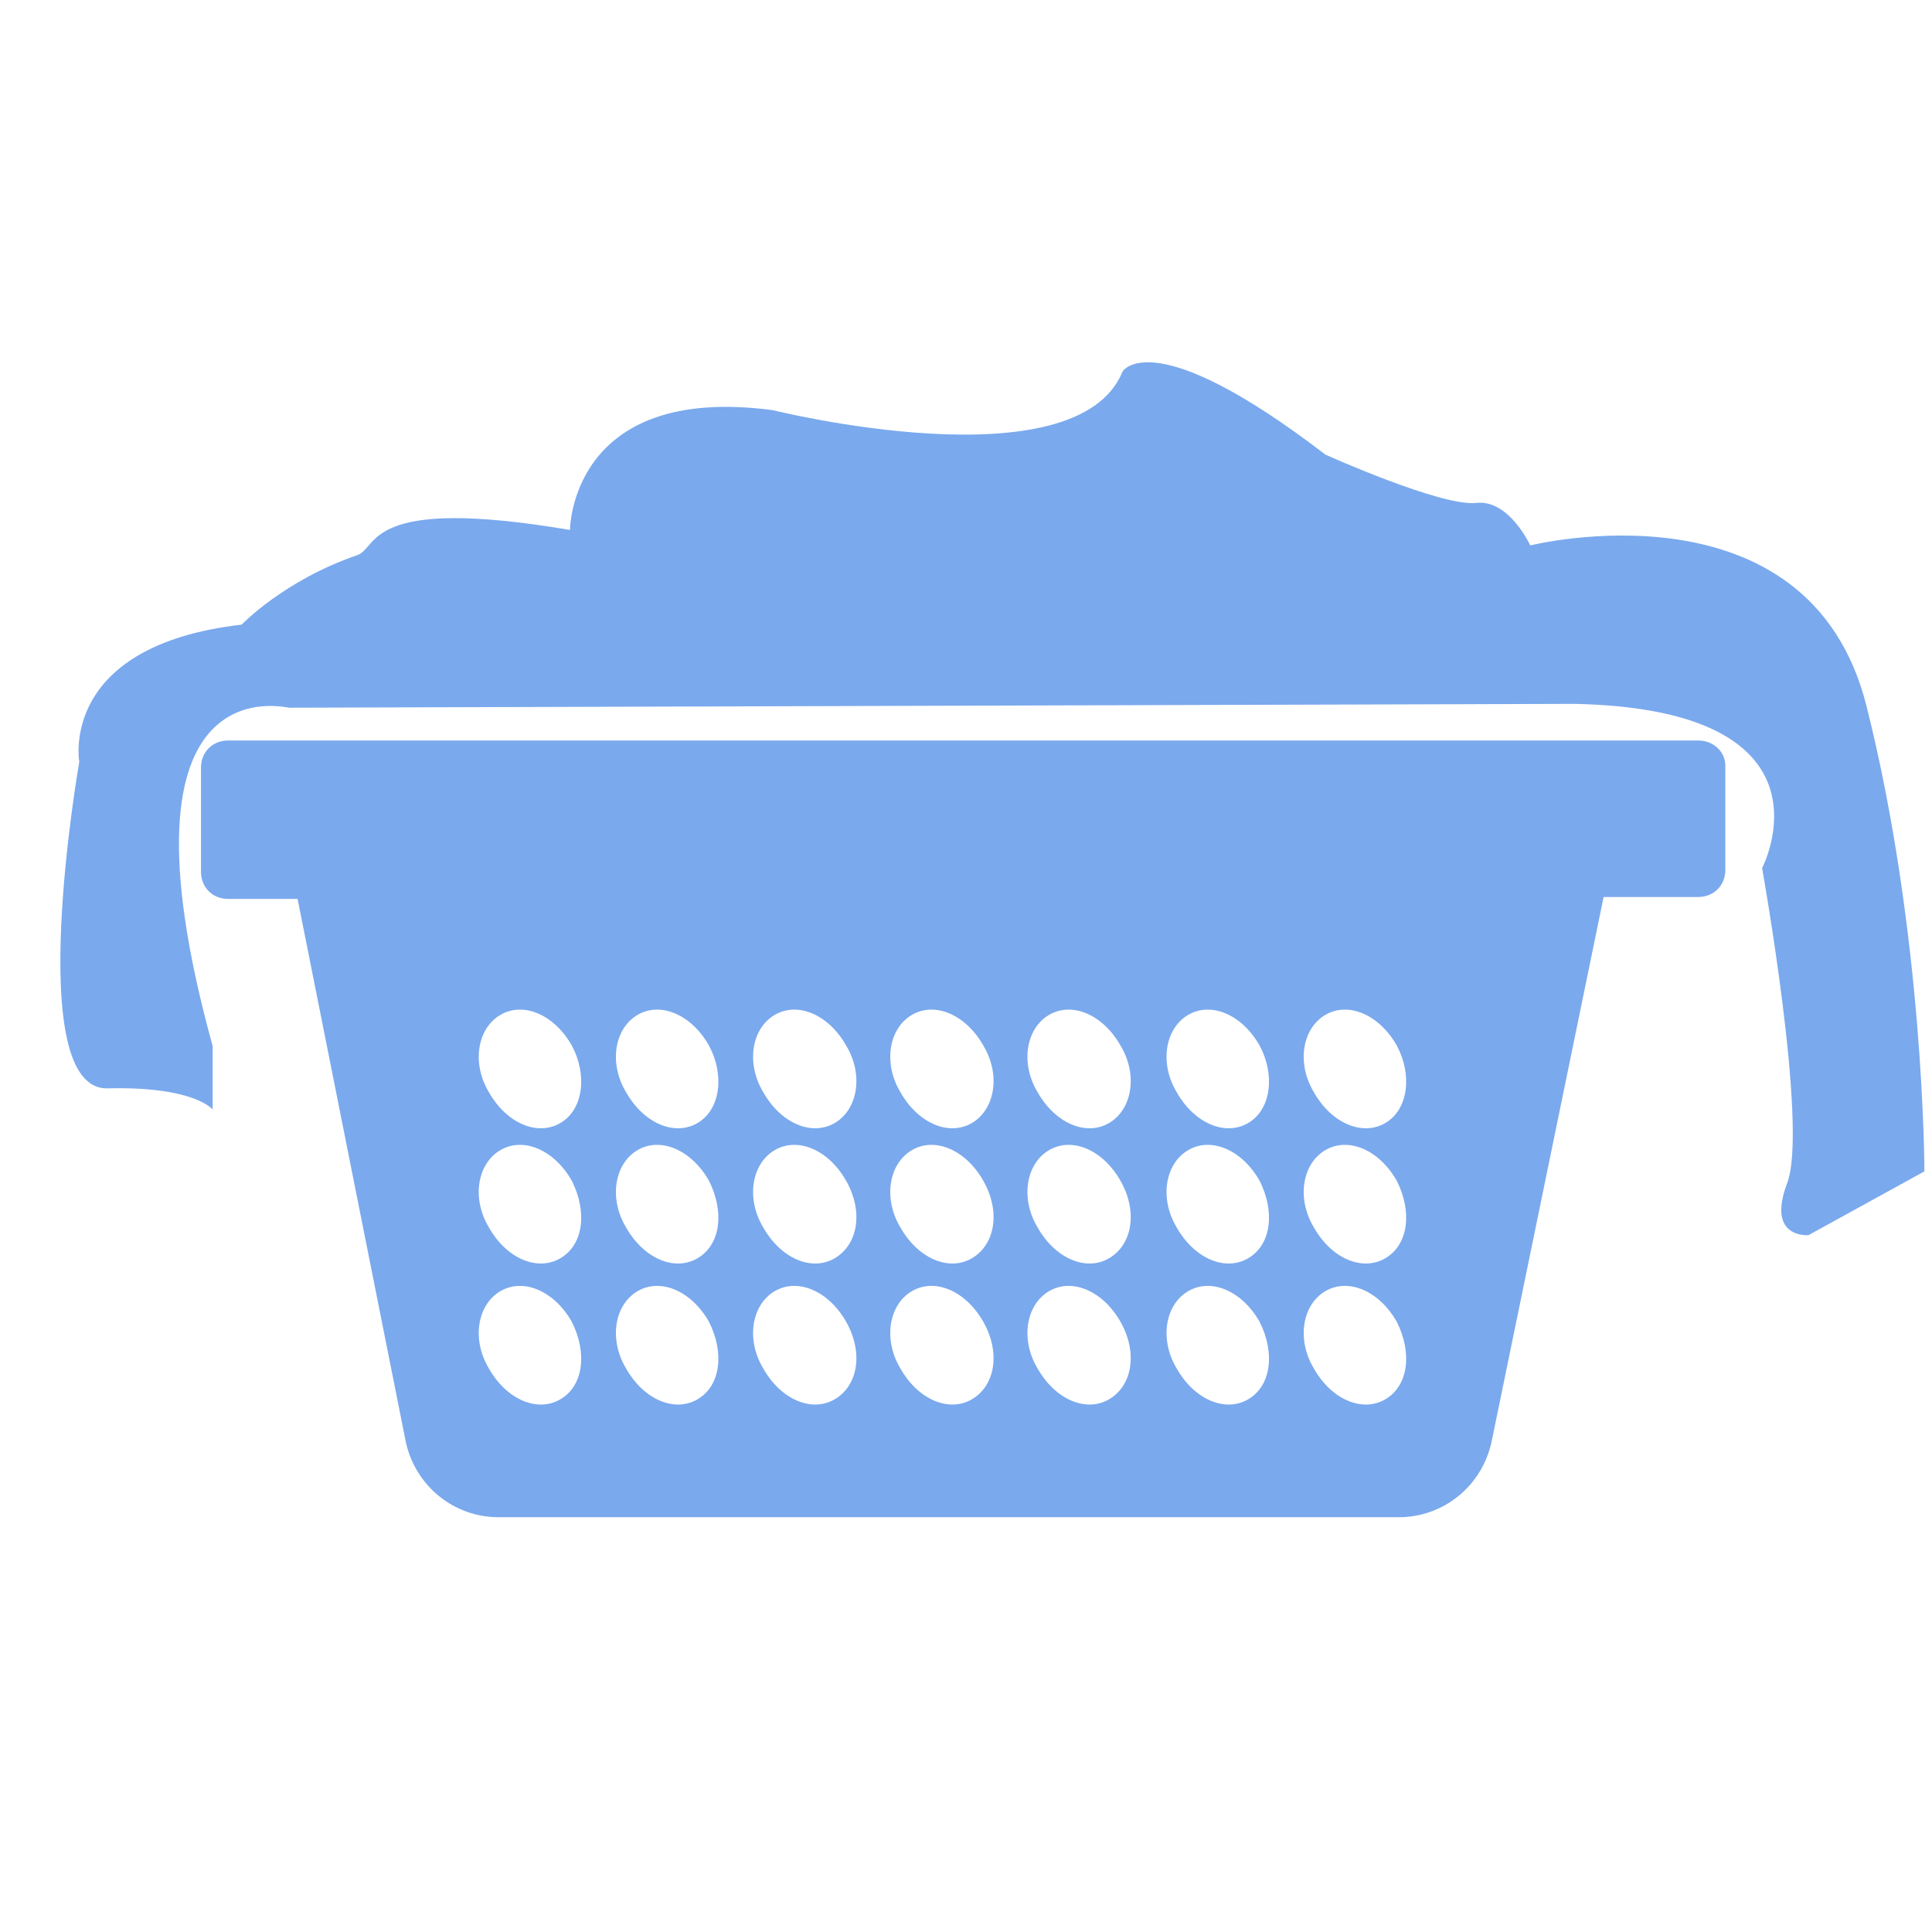 <svg width="32" height="32" viewBox="0 0 32 32" fill="none" xmlns="http://www.w3.org/2000/svg">
<path d="M28.129 12.265H3.777C3.521 12.265 3.329 12.457 3.329 12.713V14.441C3.329 14.697 3.521 14.889 3.777 14.889H4.929L6.721 23.881C6.881 24.617 7.521 25.13 8.257 25.13H23.169C23.905 25.13 24.545 24.617 24.705 23.881L26.561 14.857H28.129C28.385 14.857 28.577 14.665 28.577 14.409V12.681C28.577 12.457 28.385 12.265 28.129 12.265V12.265ZM9.281 23.177C8.897 23.401 8.385 23.177 8.097 22.665C7.809 22.185 7.905 21.609 8.289 21.385C8.673 21.162 9.185 21.385 9.473 21.897C9.729 22.409 9.665 22.953 9.281 23.177ZM9.281 20.841C8.897 21.065 8.385 20.841 8.097 20.329C7.809 19.849 7.905 19.273 8.289 19.049C8.673 18.825 9.185 19.049 9.473 19.561C9.729 20.073 9.665 20.617 9.281 20.841ZM9.281 18.601C8.897 18.825 8.385 18.601 8.097 18.089C7.809 17.609 7.905 17.033 8.289 16.809C8.673 16.585 9.185 16.809 9.473 17.321C9.729 17.801 9.665 18.377 9.281 18.601ZM11.553 23.177C11.169 23.401 10.657 23.177 10.369 22.665C10.081 22.185 10.177 21.609 10.561 21.385C10.945 21.161 11.457 21.385 11.745 21.897C12.001 22.409 11.937 22.953 11.553 23.177ZM11.553 20.841C11.169 21.065 10.657 20.841 10.369 20.329C10.081 19.849 10.177 19.273 10.561 19.049C10.945 18.825 11.457 19.049 11.745 19.561C12.001 20.073 11.937 20.617 11.553 20.841ZM11.553 18.601C11.169 18.825 10.657 18.601 10.369 18.089C10.081 17.609 10.177 17.033 10.561 16.809C10.945 16.585 11.457 16.809 11.745 17.321C12.001 17.801 11.937 18.377 11.553 18.601ZM13.825 23.177C13.441 23.401 12.929 23.177 12.641 22.665C12.353 22.185 12.449 21.609 12.833 21.385C13.217 21.161 13.729 21.385 14.017 21.897C14.305 22.409 14.209 22.953 13.825 23.177ZM13.825 20.841C13.441 21.065 12.929 20.841 12.641 20.329C12.353 19.849 12.449 19.273 12.833 19.049C13.217 18.825 13.729 19.049 14.017 19.561C14.305 20.073 14.209 20.617 13.825 20.841ZM13.825 18.601C13.441 18.825 12.929 18.601 12.641 18.089C12.353 17.609 12.449 17.033 12.833 16.809C13.217 16.585 13.729 16.809 14.017 17.321C14.305 17.801 14.209 18.377 13.825 18.601ZM16.097 23.177C15.713 23.401 15.201 23.177 14.913 22.665C14.625 22.185 14.721 21.609 15.105 21.385C15.489 21.161 16.001 21.385 16.289 21.897C16.577 22.409 16.481 22.953 16.097 23.177ZM16.097 20.841C15.713 21.065 15.201 20.841 14.913 20.329C14.625 19.849 14.721 19.273 15.105 19.049C15.489 18.825 16.001 19.049 16.289 19.561C16.577 20.073 16.481 20.617 16.097 20.841ZM16.097 18.601C15.713 18.825 15.201 18.601 14.913 18.089C14.625 17.609 14.721 17.033 15.105 16.809C15.489 16.585 16.001 16.809 16.289 17.321C16.577 17.801 16.481 18.377 16.097 18.601ZM18.369 23.177C17.985 23.401 17.473 23.177 17.185 22.665C16.897 22.185 16.993 21.609 17.377 21.385C17.761 21.161 18.273 21.385 18.561 21.897C18.849 22.409 18.753 22.953 18.369 23.177ZM18.369 20.841C17.985 21.065 17.473 20.841 17.185 20.329C16.897 19.849 16.993 19.273 17.377 19.049C17.761 18.825 18.273 19.049 18.561 19.561C18.849 20.073 18.753 20.617 18.369 20.841ZM18.369 18.601C17.985 18.825 17.473 18.601 17.185 18.089C16.897 17.609 16.993 17.033 17.377 16.809C17.761 16.585 18.273 16.809 18.561 17.321C18.849 17.801 18.753 18.377 18.369 18.601ZM20.673 23.177C20.289 23.401 19.777 23.177 19.489 22.665C19.201 22.185 19.297 21.609 19.681 21.385C20.065 21.161 20.577 21.385 20.865 21.897C21.121 22.409 21.057 22.953 20.673 23.177ZM20.673 20.841C20.289 21.065 19.777 20.841 19.489 20.329C19.201 19.849 19.297 19.273 19.681 19.049C20.065 18.825 20.577 19.049 20.865 19.561C21.121 20.073 21.057 20.617 20.673 20.841ZM20.673 18.601C20.289 18.825 19.777 18.601 19.489 18.089C19.201 17.609 19.297 17.033 19.681 16.809C20.065 16.585 20.577 16.809 20.865 17.321C21.121 17.801 21.057 18.377 20.673 18.601ZM22.945 23.177C22.561 23.401 22.049 23.177 21.761 22.665C21.473 22.185 21.569 21.609 21.953 21.385C22.337 21.161 22.849 21.385 23.137 21.897C23.393 22.409 23.329 22.953 22.945 23.177ZM22.945 20.841C22.561 21.065 22.049 20.841 21.761 20.329C21.473 19.849 21.569 19.273 21.953 19.049C22.337 18.825 22.849 19.049 23.137 19.561C23.393 20.073 23.329 20.617 22.945 20.841ZM22.945 18.601C22.561 18.825 22.049 18.601 21.761 18.089C21.473 17.609 21.569 17.033 21.953 16.809C22.337 16.585 22.849 16.809 23.137 17.321C23.393 17.801 23.329 18.377 22.945 18.601Z" fill="#7AA9ED"/>
<path d="M3.522 17.322V18.378C3.522 18.378 3.233 17.994 1.793 18.026C0.353 18.09 1.313 12.618 1.313 12.618C1.313 12.618 0.962 10.698 4.002 10.346C4.002 10.346 4.705 9.61 5.921 9.194C6.273 9.066 6.05 8.202 9.441 8.778C9.441 8.778 9.441 6.346 12.802 6.794C12.802 6.794 17.826 8.042 18.593 6.154C18.593 6.154 19.073 5.322 21.953 7.53C21.953 7.53 23.873 8.394 24.45 8.33C24.994 8.266 25.346 9.034 25.346 9.034C25.346 9.034 29.954 7.882 30.914 11.69C31.874 15.498 31.874 19.402 31.874 19.402L29.954 20.458C29.954 20.458 29.25 20.522 29.602 19.594C29.954 18.666 29.186 14.378 29.186 14.378C29.186 14.378 30.562 11.754 26.082 11.658L4.802 11.722C4.834 11.754 1.73 10.826 3.521 17.322L3.522 17.322Z" fill="#7AA9ED"/>
</svg>
